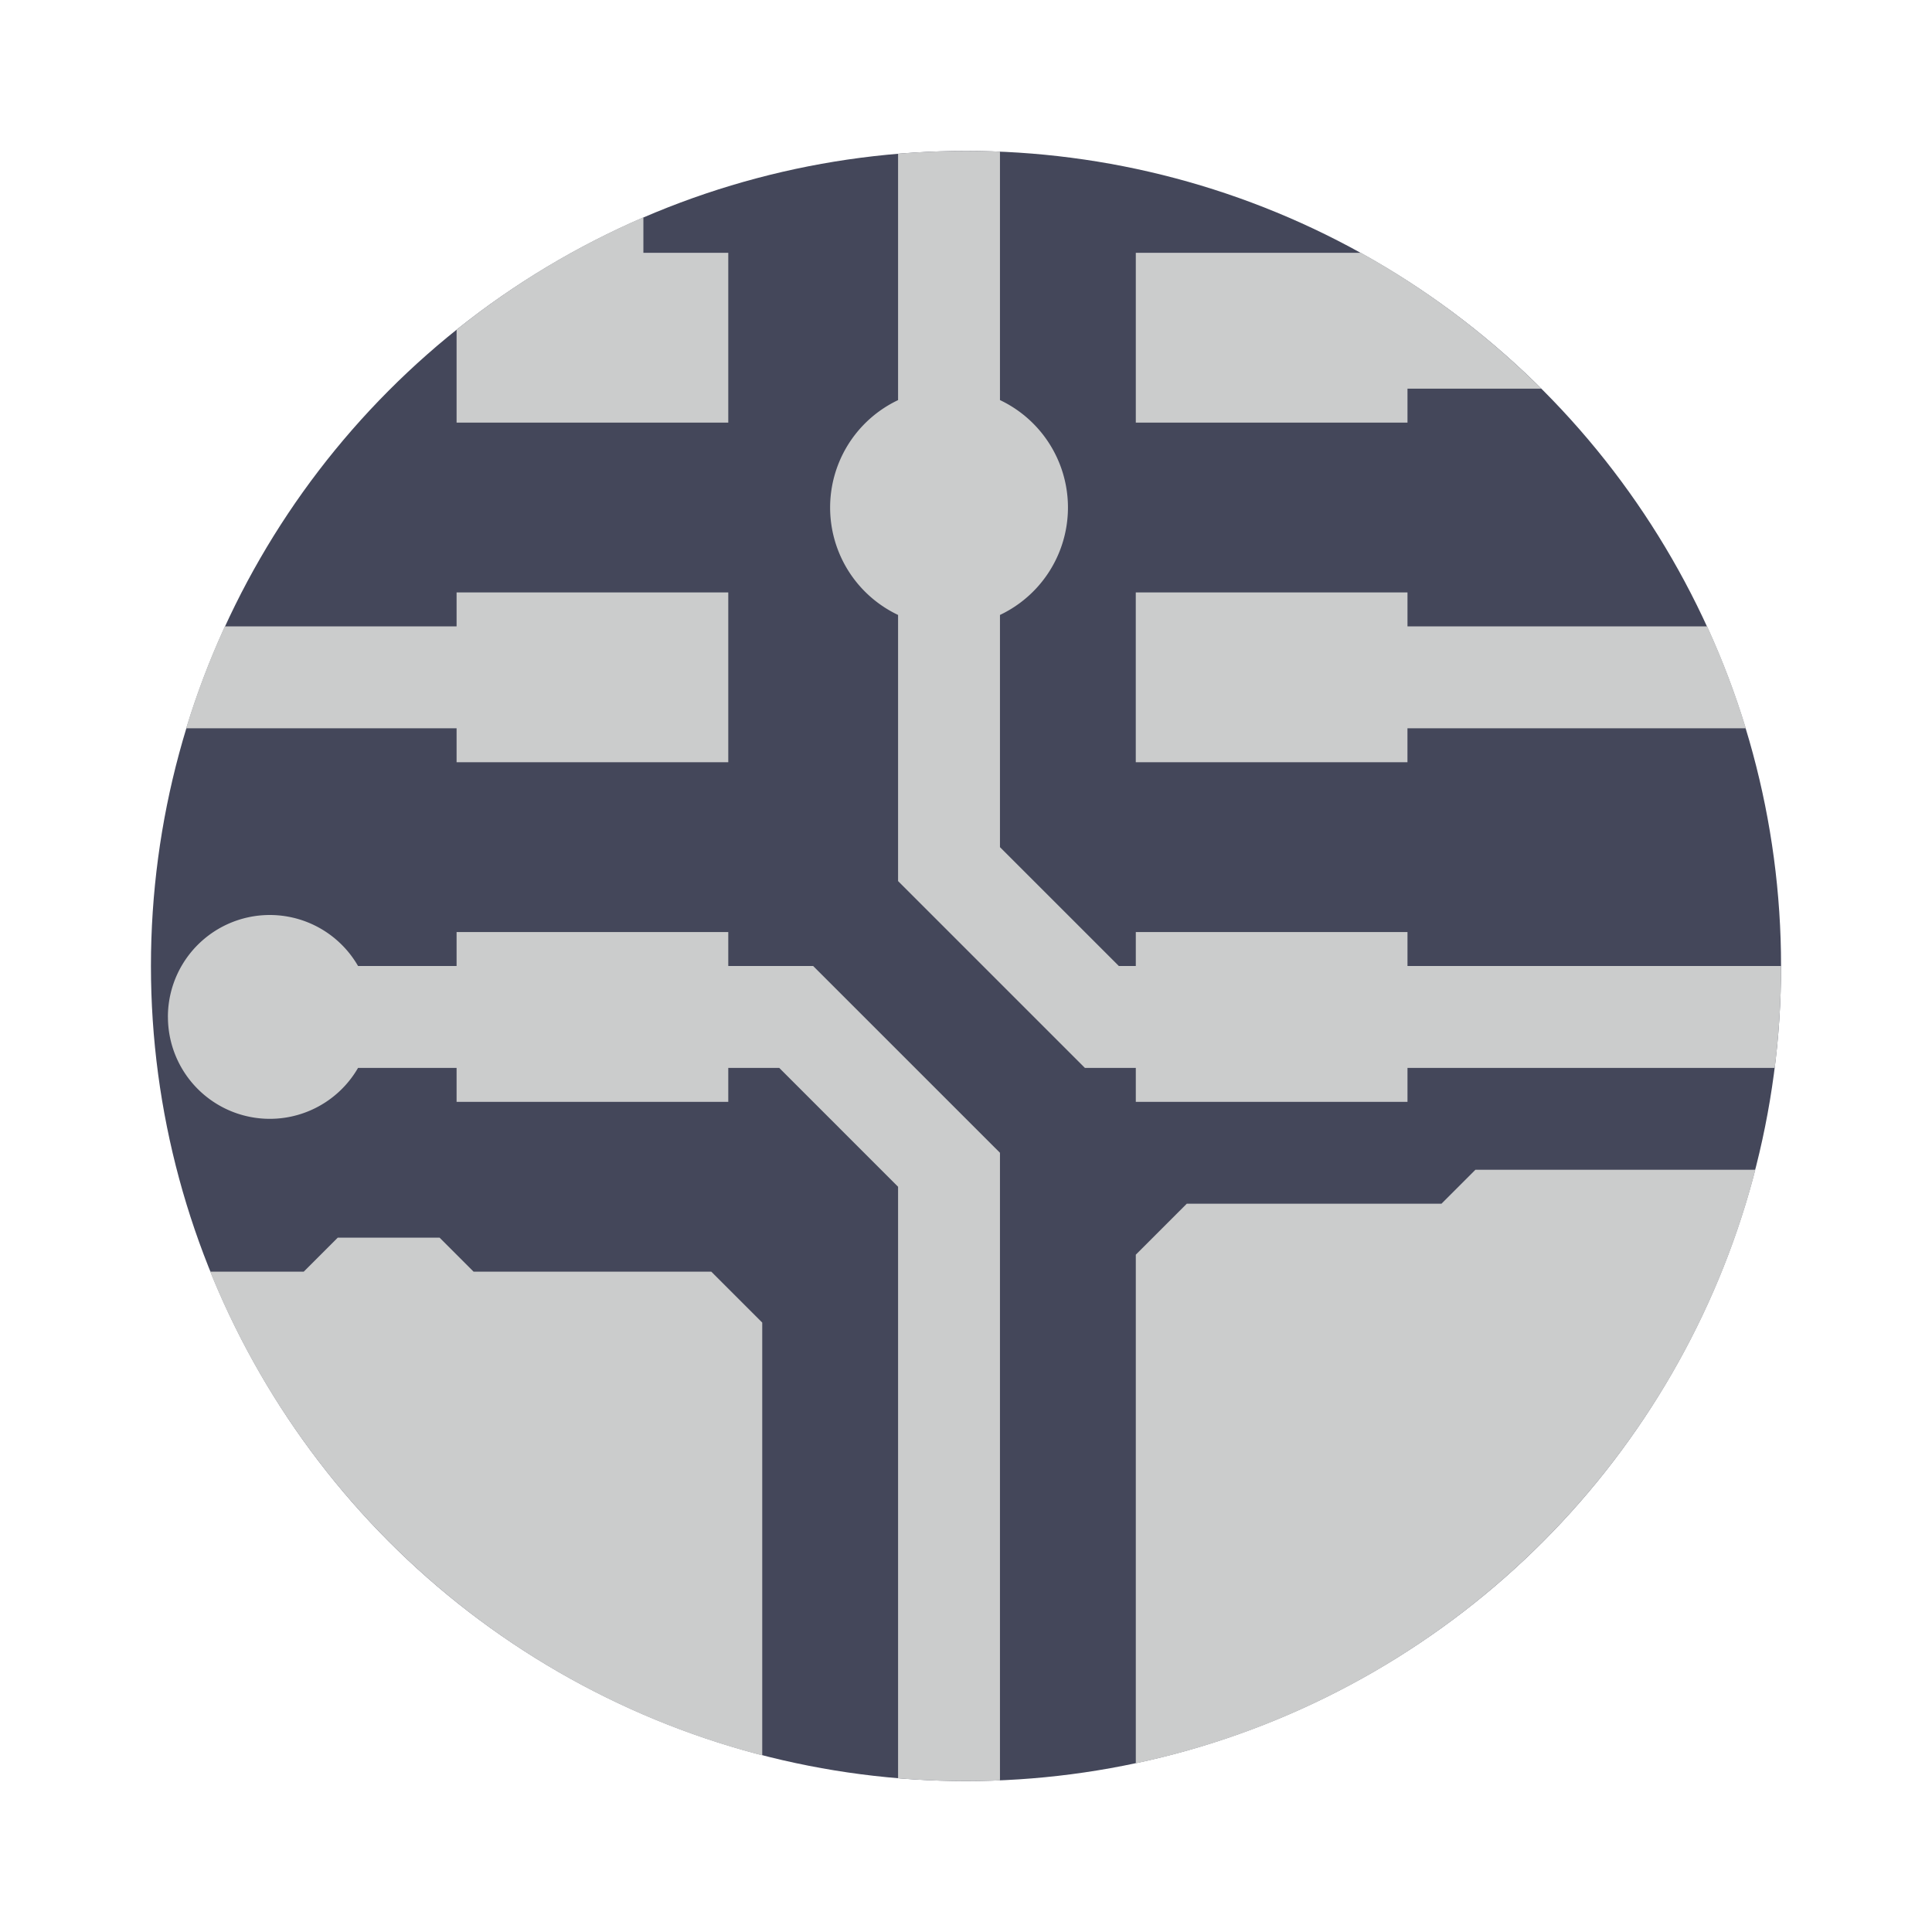 <?xml version="1.0" encoding="UTF-8" standalone="no"?>
<svg
   width="64"
   height="64"
   fill="none"
   version="1.1"
   id="svg10"
   sodipodi:docname="gerbview.svg"
   inkscape:version="1.2.2 (b0a8486541, 2022-12-01)"
   xmlns:inkscape="http://www.inkscape.org/namespaces/inkscape"
   xmlns:sodipodi="http://sodipodi.sourceforge.net/DTD/sodipodi-0.dtd"
   xmlns="http://www.w3.org/2000/svg"
   xmlns:svg="http://www.w3.org/2000/svg">
  <defs
     id="defs14" />
  <sodipodi:namedview
     id="namedview12"
     pagecolor="#505050"
     bordercolor="#eeeeee"
     borderopacity="1"
     inkscape:showpageshadow="0"
     inkscape:pageopacity="0"
     inkscape:pagecheckerboard="0"
     inkscape:deskcolor="#505050"
     showgrid="false"
     inkscape:zoom="15.921875"
     inkscape:cx="29.895976"
     inkscape:cy="32.031403"
     inkscape:window-width="2560"
     inkscape:window-height="1361"
     inkscape:window-x="0"
     inkscape:window-y="0"
     inkscape:window-maximized="1"
     inkscape:current-layer="svg10" />
  <circle
     cx="32"
     cy="32"
     r="27"
     fill="#545454"
     id="circle2"
     style="fill:#44475a" />
  <path
     fill="#B9B9B9"
     d="M5.563 33.688a3.375 3.375 0 0 0 6.298 1.687h3.264V36.5h9v-1.125h1.688l3.937 3.938v19.595a27.364 27.364 0 0 0 3.375.069v-20.79L26.937 32h-2.812v-1.125h-9V32h-3.264a3.375 3.375 0 0 0-6.299 1.688Zm9.562-14.063v1.125H7.448a26.812 26.812 0 0 0-1.282 3.375h8.959v1.125h9v-5.625h-9Zm9-5.625h-9v-3.078a26.99 26.99 0 0 1 6.188-3.724v1.177h2.812V14Z"
     id="path4"
     style="fill:#cbcccc" />
  <path
     fill="#B9B9B9"
     d="m11.188 41-1.126 1.125h-3.1c3.182 7.86 9.957 13.88 18.288 16.024V43.812l-1.688-1.687h-7.875L14.563 41h-3.376Zm24.75-5.625-6.188-6.188v-8.816a3.938 3.938 0 0 1 0-7.117V5.092a27.36 27.36 0 0 1 3.375-.069v8.23a3.938 3.938 0 0 1 0 7.118v7.692L37.063 32h.562v-1.125h9V32H59c0 1.143-.071 2.27-.209 3.375H46.625V36.5h-9v-1.125h-1.688Z"
     id="path6"
     style="fill:#cbcccc" />
  <path
     fill="#B9B9B9"
     d="M37.625 14V8.375h7.456a26.969 26.969 0 0 1 1.85 1.125 27.21 27.21 0 0 1 4.128 3.375h-4.434V14h-9Zm9 5.625v1.125h9.927a26.84 26.84 0 0 1 1.282 3.375h-11.21v1.125h-9v-5.625h9Zm-7.312 20.25-1.688 1.688v16.85c10.02-2.123 17.987-9.803 20.524-19.663h-9.274l-1.125 1.125h-8.438Z"
     id="path8"
     style="fill:#cbcccc" />
</svg>
